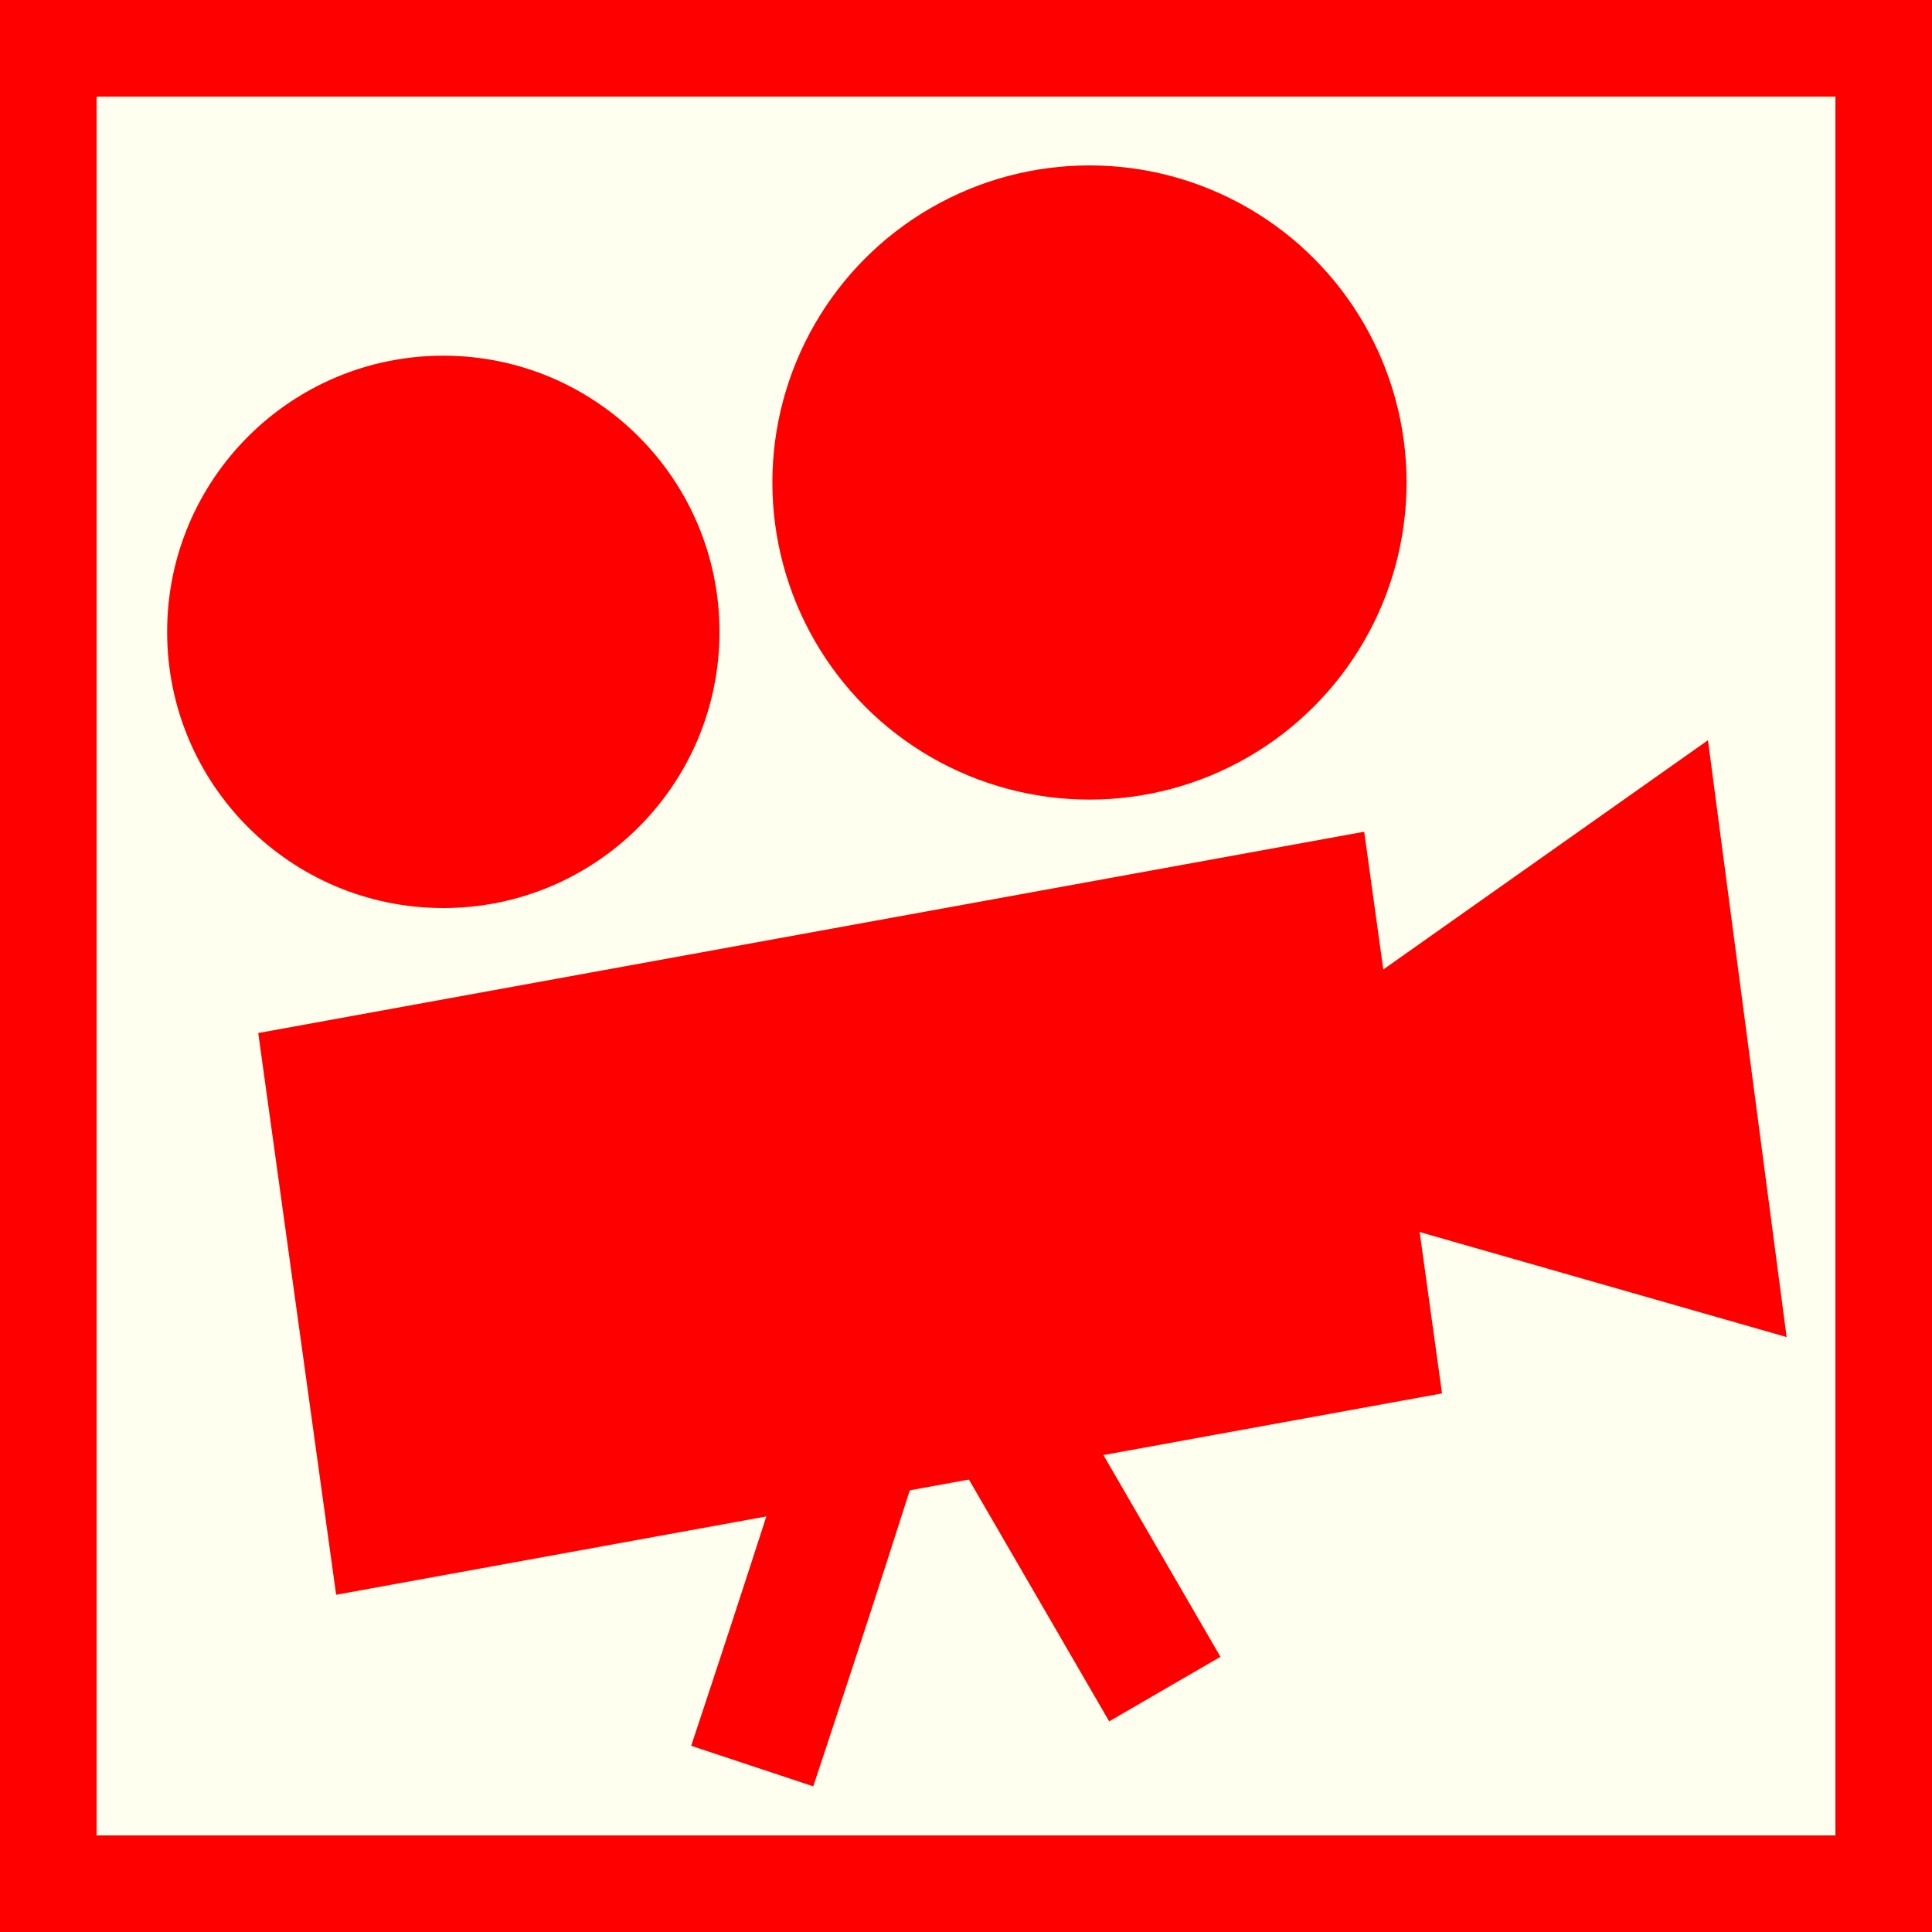 <?xml version="1.0" encoding="utf-8"?>
<!-- Generator: Adobe Illustrator 15.0.0, SVG Export Plug-In . SVG Version: 6.00 Build 0)  -->
<!DOCTYPE svg PUBLIC "-//W3C//DTD SVG 1.1//EN" "http://www.w3.org/Graphics/SVG/1.1/DTD/svg11.dtd">
<svg version="1.1" id="Ebene_1" xmlns="http://www.w3.org/2000/svg" xmlns:xlink="http://www.w3.org/1999/xlink" x="0px" y="0px"
	 width="100px" height="100px" viewBox="0 0 100 100" enable-background="new 0 0 100 100" xml:space="preserve">
<rect fill-rule="evenodd" clip-rule="evenodd" fill="#FF0000" width="100" height="100"/>
<rect x="5" y="5" fill-rule="evenodd" clip-rule="evenodd" fill="#FFFFF0" width="90" height="90"/>
<polygon fill="#FF0000" points="74.639,72.122 17.398,82.544 13.367,53.47 70.611,43.05 "/>
<polygon fill="#FF0000" points="92.476,69.206 58.447,59.467 88.404,38.313 "/>
<circle fill="#FF0000" cx="22.946" cy="32.705" r="14.295"/>
<circle fill="#FF0000" cx="56.391" cy="24.974" r="16.413"/>
<path fill="none" stroke="#FF0000" stroke-width="6.658" stroke-miterlimit="10" d="M38.935,91.411
	c5.824-17.531,8.413-26.297,8.413-26.297L60.29,87.426"/>
</svg>
